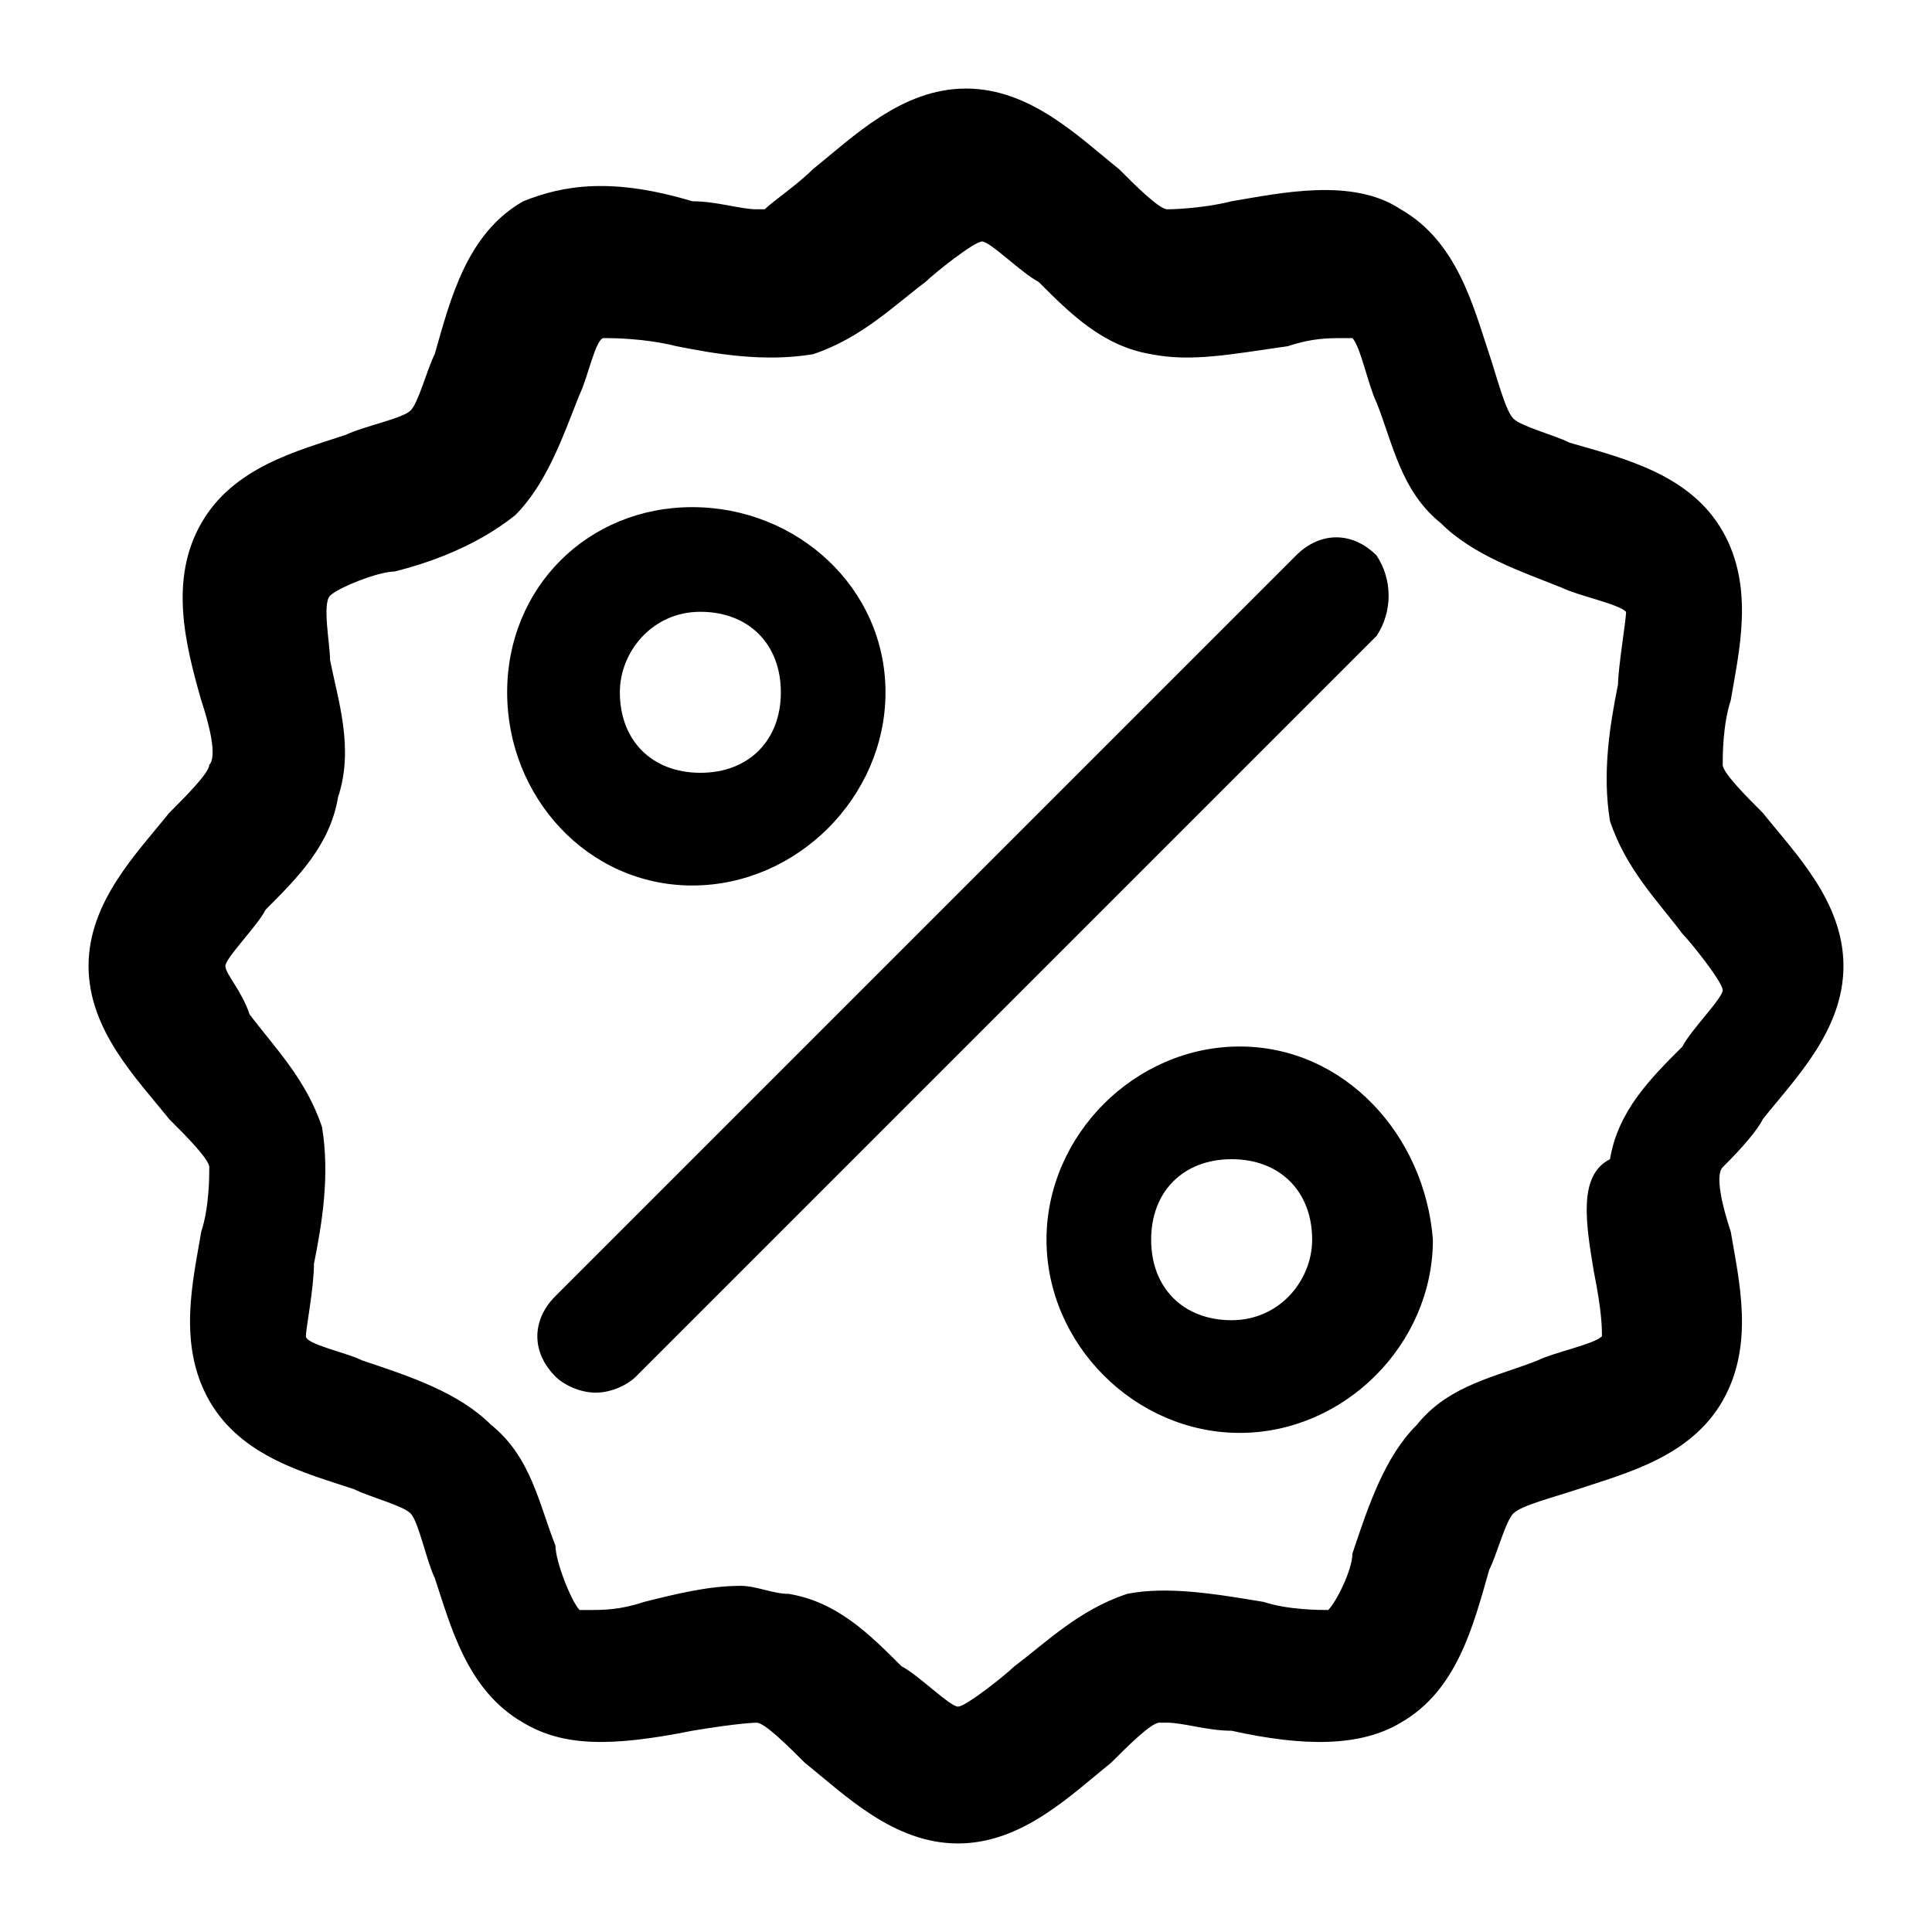 <?xml version="1.0" encoding="utf-8"?>
<!-- Generator: Adobe Illustrator 25.4.1, SVG Export Plug-In . SVG Version: 6.00 Build 0)  -->
<svg version="1.1" id="Layer_1" xmlns="http://www.w3.org/2000/svg" xmlns:xlink="http://www.w3.org/1999/xlink" x="0px" y="0px"
	 viewBox="0 0 24 24" style="enable-background:new 0 0 24 24;" xml:space="preserve">
<g>
	<path d="M21.9,13.9c0.4-0.5,1-1.1,1-1.9c0-0.8-0.6-1.4-1-1.9c-0.2-0.2-0.5-0.5-0.5-0.6c0-0.1,0-0.5,0.1-0.8
		c0.1-0.6,0.3-1.4-0.1-2.1c-0.4-0.7-1.2-0.9-1.9-1.1c-0.2-0.1-0.6-0.2-0.7-0.3c-0.1-0.1-0.2-0.5-0.3-0.8c-0.2-0.6-0.4-1.4-1.1-1.8
		c-0.6-0.4-1.5-0.2-2.1-0.1c-0.4,0.1-0.8,0.1-0.8,0.1c-0.1,0-0.4-0.3-0.6-0.5c-0.5-0.4-1.1-1-1.9-1c-0.8,0-1.4,0.6-1.9,1
		C9.9,2.3,9.6,2.5,9.5,2.6c0,0,0,0-0.1,0c-0.2,0-0.5-0.1-0.8-0.1C7.6,2.2,7,2.3,6.5,2.5C5.8,2.9,5.6,3.7,5.4,4.4
		C5.3,4.6,5.2,5,5.1,5.1C5,5.2,4.5,5.3,4.3,5.4C3.7,5.6,2.9,5.8,2.5,6.5C2.1,7.2,2.3,8,2.5,8.7c0.1,0.3,0.2,0.7,0.1,0.8
		c0,0.1-0.3,0.4-0.5,0.6c-0.4,0.5-1,1.1-1,1.9c0,0.8,0.6,1.4,1,1.9c0.2,0.2,0.5,0.5,0.5,0.6c0,0.1,0,0.5-0.1,0.8
		c-0.1,0.6-0.3,1.4,0.1,2.1c0.4,0.7,1.2,0.9,1.8,1.1c0.2,0.1,0.6,0.2,0.7,0.3c0.1,0.1,0.2,0.6,0.3,0.8c0.2,0.6,0.4,1.4,1.1,1.8
		c0.5,0.3,1.1,0.3,2.1,0.1c0.6-0.1,0.8-0.1,0.8-0.1c0.1,0,0.4,0.3,0.6,0.5c0.5,0.4,1.1,1,1.9,1c0.8,0,1.4-0.6,1.9-1
		c0.2-0.2,0.5-0.5,0.6-0.5c0,0,0,0,0.1,0c0.2,0,0.5,0.1,0.8,0.1c0.9,0.2,1.6,0.2,2.1-0.1c0.7-0.4,0.9-1.2,1.1-1.9
		c0.1-0.2,0.2-0.6,0.3-0.7c0.1-0.1,0.5-0.2,0.8-0.3c0.6-0.2,1.4-0.4,1.8-1.1c0.4-0.7,0.2-1.5,0.1-2.1c-0.1-0.3-0.2-0.7-0.1-0.8
		C21.5,14.4,21.8,14.1,21.9,13.9z M19.8,15.8c0.1,0.5,0.1,0.7,0.1,0.8c-0.1,0.1-0.6,0.2-0.8,0.3c-0.5,0.2-1.1,0.3-1.5,0.8
		c-0.4,0.4-0.6,1-0.8,1.6c0,0.2-0.2,0.6-0.3,0.7c0,0,0,0,0,0c-0.1,0-0.5,0-0.8-0.1c-0.6-0.1-1.2-0.2-1.7-0.1c-0.6,0.2-1,0.6-1.4,0.9
		c-0.1,0.1-0.6,0.5-0.7,0.5c-0.1,0-0.5-0.4-0.7-0.5c-0.4-0.4-0.8-0.8-1.4-0.9c-0.2,0-0.4-0.1-0.6-0.1c-0.4,0-0.8,0.1-1.2,0.2
		c-0.3,0.1-0.5,0.1-0.7,0.1c0,0-0.1,0-0.1,0c-0.1-0.1-0.3-0.6-0.3-0.8c-0.2-0.5-0.3-1.1-0.8-1.5c-0.4-0.4-1-0.6-1.6-0.8
		c-0.2-0.1-0.7-0.2-0.7-0.3c0-0.1,0.1-0.6,0.1-0.9c0.1-0.5,0.2-1.1,0.1-1.7c-0.2-0.6-0.6-1-0.9-1.4C3,12.3,2.8,12.1,2.8,12
		c0-0.1,0.4-0.5,0.5-0.7c0.4-0.4,0.8-0.8,0.9-1.4c0.2-0.6,0-1.2-0.1-1.7C4.1,8,4,7.5,4.1,7.4c0.1-0.1,0.6-0.3,0.8-0.3
		C5.3,7,5.9,6.8,6.4,6.4c0.4-0.4,0.6-1,0.8-1.5c0.1-0.2,0.2-0.7,0.3-0.7c0,0,0,0,0,0c0.1,0,0.5,0,0.9,0.1c0.5,0.1,1.1,0.2,1.7,0.1
		c0.6-0.2,1-0.6,1.4-0.9c0.1-0.1,0.6-0.5,0.7-0.5c0.1,0,0.5,0.4,0.7,0.5c0.4,0.4,0.8,0.8,1.4,0.9c0.5,0.1,1,0,1.7-0.1
		c0.3-0.1,0.5-0.1,0.7-0.1c0,0,0.1,0,0.1,0c0.1,0.1,0.2,0.6,0.3,0.8c0.2,0.5,0.3,1.1,0.8,1.5c0.4,0.4,1,0.6,1.5,0.8
		c0.2,0.1,0.7,0.2,0.8,0.3c0,0.1-0.1,0.7-0.1,0.9c-0.1,0.5-0.2,1.1-0.1,1.7c0.2,0.6,0.6,1,0.9,1.4c0.1,0.1,0.5,0.6,0.5,0.7
		c0,0.1-0.4,0.5-0.5,0.7c-0.4,0.4-0.8,0.8-0.9,1.4C19.6,14.6,19.7,15.2,19.8,15.8z"/>
	<path d="M8.6,11C9.9,11,11,9.9,11,8.6S9.9,6.3,8.6,6.3S6.3,7.3,6.3,8.6S7.3,11,8.6,11z M7.7,8.6c0-0.5,0.4-1,1-1s1,0.4,1,1
		s-0.4,1-1,1S7.7,9.2,7.7,8.6z"/>
	<path d="M15.4,13c-1.3,0-2.4,1.1-2.4,2.4c0,1.3,1.1,2.4,2.4,2.4s2.4-1.1,2.4-2.4C17.7,14.1,16.7,13,15.4,13z M16.3,15.4
		c0,0.5-0.4,1-1,1s-1-0.4-1-1s0.4-1,1-1S16.3,14.8,16.3,15.4z"/>
	<path d="M17.1,6.9L17.1,6.9c-0.3-0.3-0.7-0.3-1,0l-9.2,9.2c-0.3,0.3-0.3,0.7,0,1c0.1,0.1,0.3,0.2,0.5,0.2s0.4-0.1,0.5-0.2l9.2-9.2
		C17.3,7.6,17.3,7.2,17.1,6.9z"/>
</g>
</svg>

